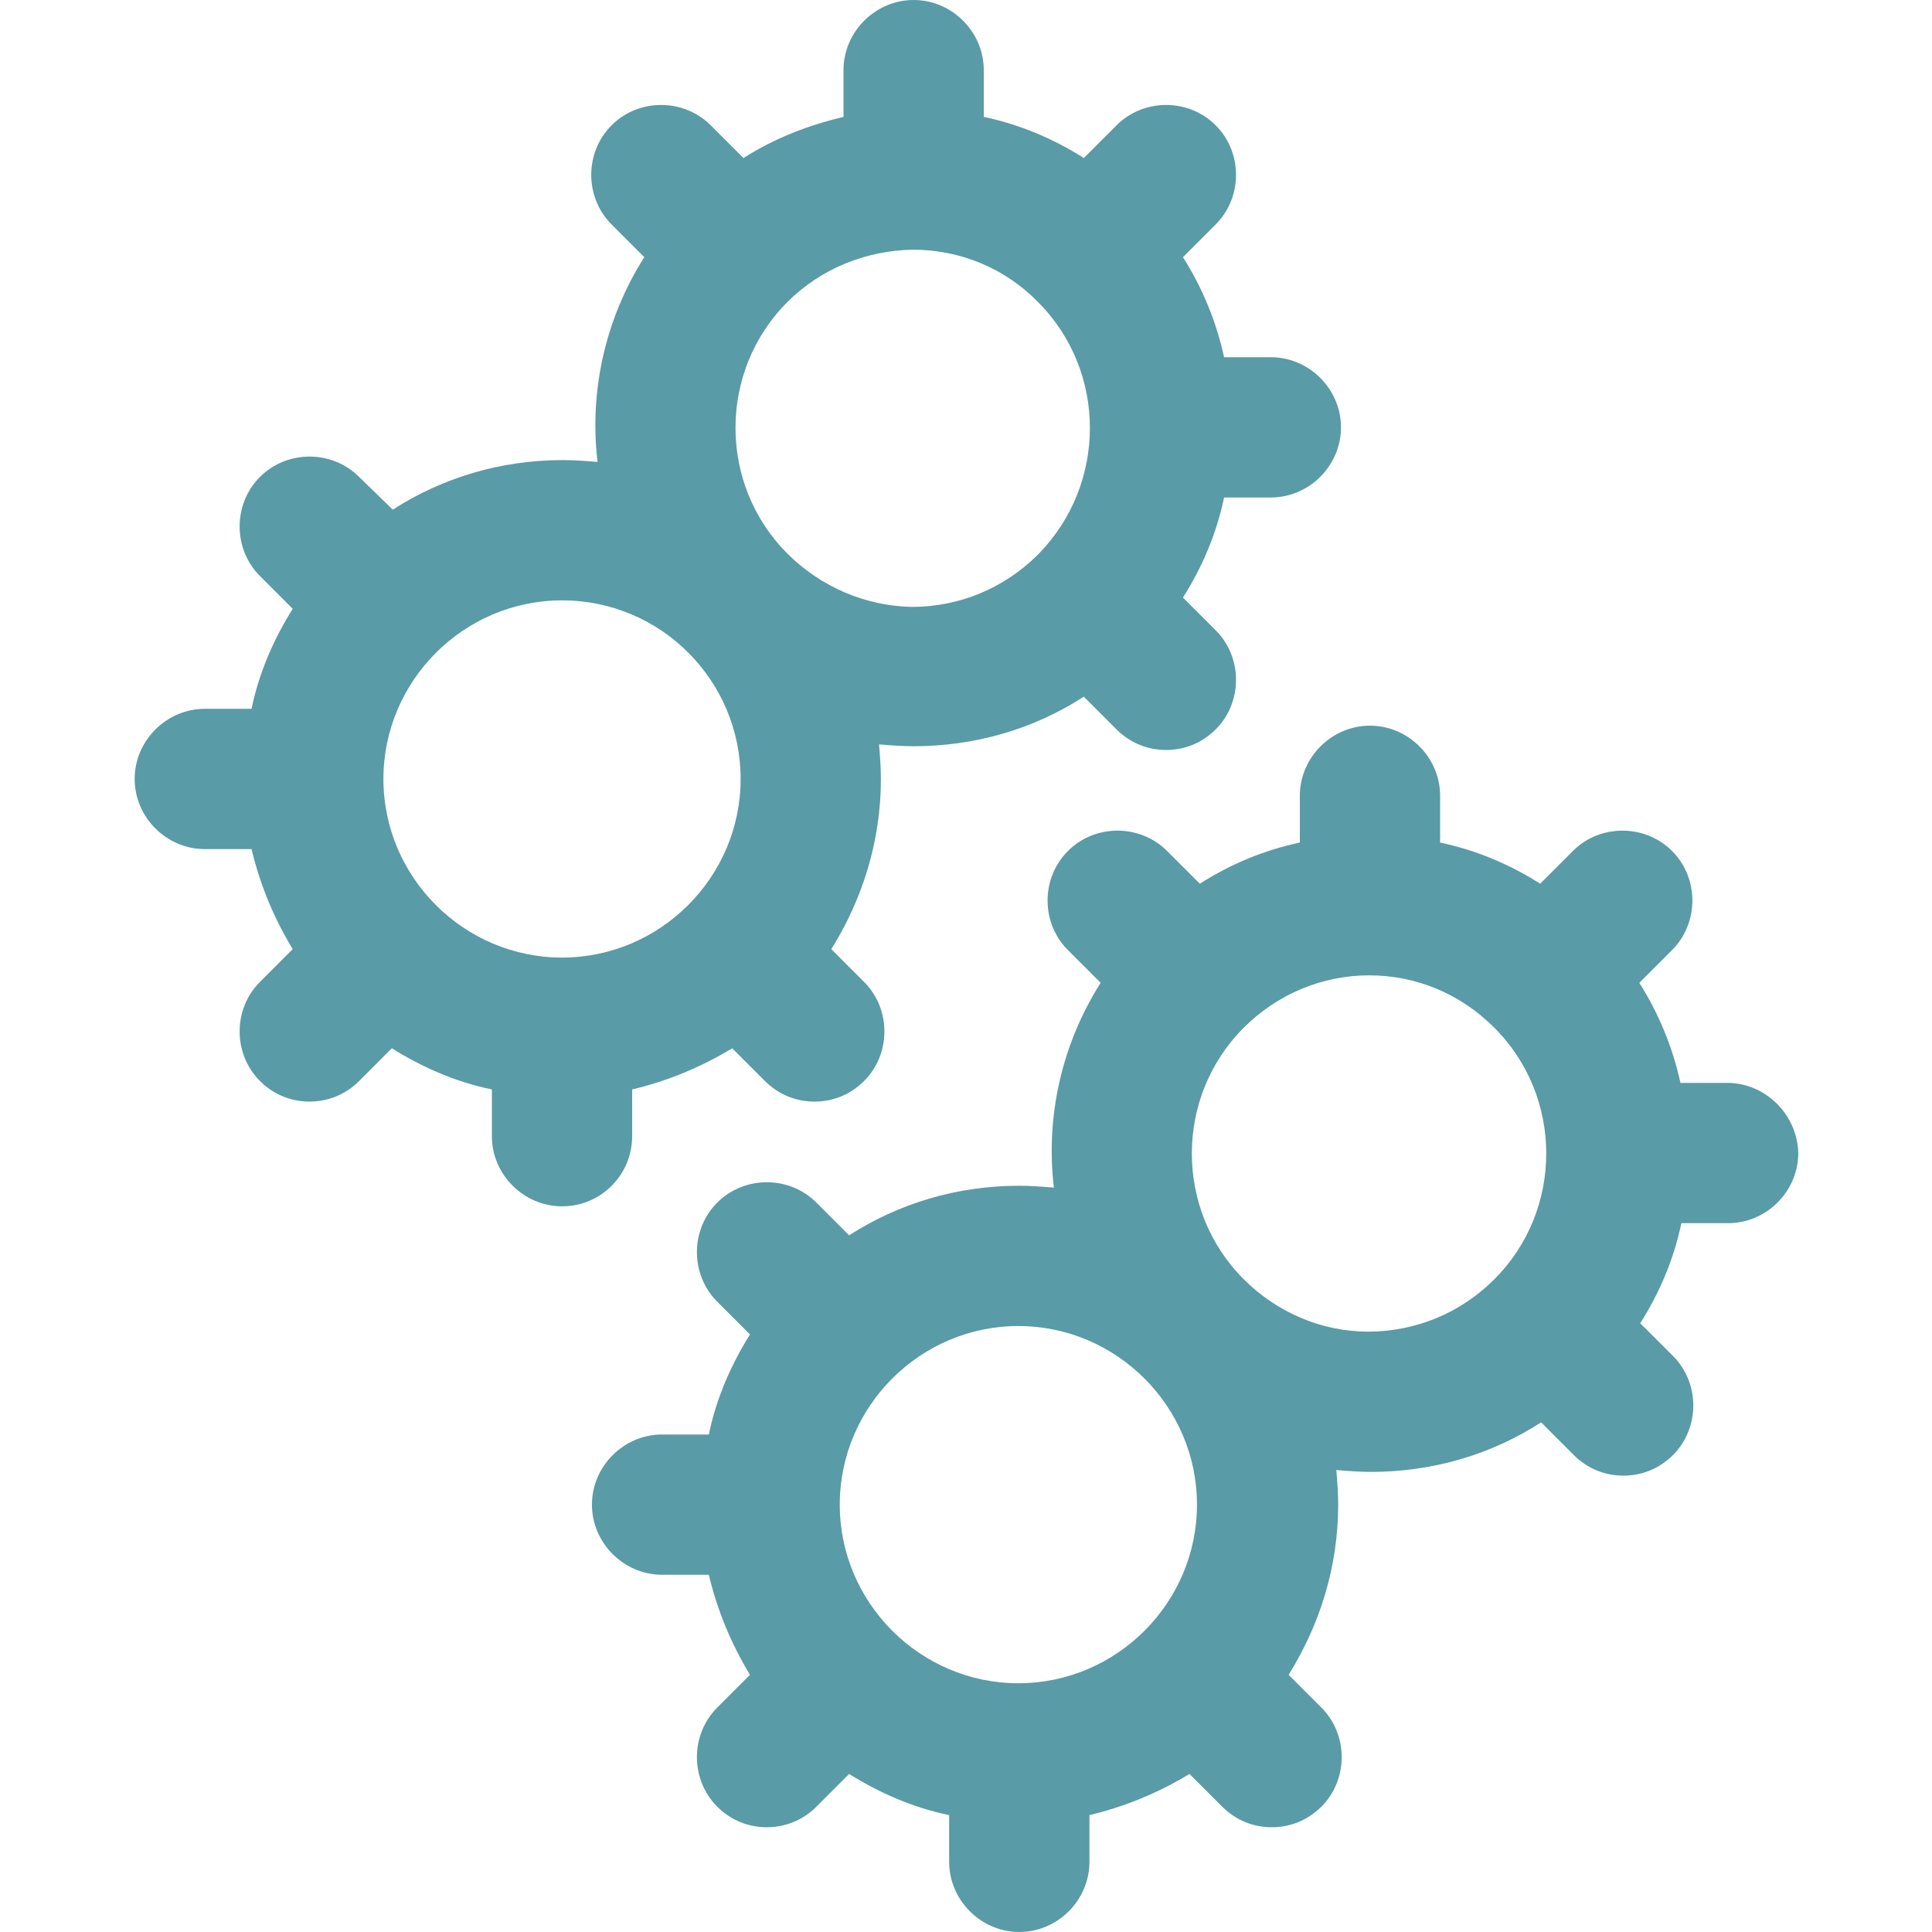 <?xml version="1.0" encoding="utf-8"?>
<!-- Generator: Adobe Illustrator 22.0.1, SVG Export Plug-In . SVG Version: 6.00 Build 0)  -->
<svg version="1.1" id="Capa_1" xmlns="http://www.w3.org/2000/svg" xmlns:xlink="http://www.w3.org/1999/xlink" x="0px" y="0px"
	 width="206.6px" height="206.6px" viewBox="0 0 206.6 206.6" style="enable-background:new 0 0 206.6 206.6;" xml:space="preserve"
	>
<style type="text/css">
	.st0{fill:#599BA7;}
</style>
<g>
	<path class="st0" d="M184.7,115.8h-5c-0.8-3.7-2.3-7.4-4.4-10.7l3.5-3.5c2.9-2.9,2.9-7.7,0-10.6s-7.7-2.9-10.6,0l-3.5,3.5
		c-3.3-2.1-6.9-3.6-10.7-4.4v-5c0-4.1-3.4-7.5-7.5-7.5S139,81,139,85.1v5c-3.8,0.8-7.4,2.3-10.7,4.4l-3.5-3.5
		c-2.9-2.9-7.7-2.9-10.6,0s-2.9,7.7,0,10.6l3.5,3.5c-4.2,6.6-5.9,14.4-5,21.9c-1.2-0.1-2.5-0.2-3.7-0.2c-6.7,0-12.9,1.9-18.2,5.3
		l-3.5-3.5c-2.9-2.9-7.7-2.9-10.6,0c-2.9,2.9-2.9,7.7,0,10.6l3.5,3.5c-2,3.2-3.6,6.8-4.4,10.7h-5c-4.1,0-7.5,3.4-7.5,7.5
		s3.4,7.5,7.5,7.5h5c0.9,3.8,2.4,7.4,4.4,10.7l-3.5,3.5c-2.9,2.9-2.9,7.7,0,10.6c1.5,1.5,3.4,2.2,5.3,2.2c1.9,0,3.8-0.7,5.3-2.2
		l3.5-3.5c3.2,2,6.8,3.6,10.7,4.4l0,5c0,4.1,3.4,7.5,7.5,7.5h0c4.1,0,7.5-3.4,7.5-7.5l0-5c3.8-0.9,7.4-2.4,10.7-4.4l3.5,3.5
		c1.5,1.5,3.4,2.2,5.3,2.2c1.9,0,3.8-0.7,5.3-2.2c2.9-2.9,2.9-7.7,0-10.6l-3.5-3.5c3.3-5.3,5.3-11.5,5.3-18.2c0-1.3-0.1-2.5-0.2-3.7
		c1.2,0.1,2.5,0.2,3.7,0.2c6.5,0,12.8-1.8,18.2-5.3l3.5,3.5c1.5,1.5,3.4,2.2,5.3,2.2c1.9,0,3.8-0.7,5.3-2.2c2.9-2.9,2.9-7.7,0-10.6
		l-3.5-3.5c2.1-3.3,3.6-6.9,4.4-10.7h5c4.1,0,7.5-3.4,7.5-7.5C192.2,119.2,188.8,115.8,184.7,115.8z M128,160.9
		c0,10.5-8.6,19.1-19.1,19.1c-10.5,0-19.1-8.6-19.1-19.1s8.6-19.1,19.1-19.1C119.4,141.8,128,150.4,128,160.9z M133,136.8
		c-7.4-7.4-7.4-19.5,0-26.9c0,0,0,0,0,0s0,0,0,0c3.6-3.6,8.4-5.6,13.4-5.6c0,0,0,0,0,0s0,0,0,0c5.1,0,9.8,2,13.4,5.6c0,0,0,0,0,0
		c0,0,0,0,0,0c7.4,7.4,7.4,19.5,0,26.9c-3.6,3.6-8.4,5.6-13.5,5.6C141.4,142.4,136.6,140.4,133,136.8z"/>
	<path class="st0" d="M67.6,121.5l0-5c3.8-0.9,7.4-2.4,10.7-4.4l3.5,3.5c1.5,1.5,3.4,2.2,5.3,2.2c1.9,0,3.8-0.7,5.3-2.2
		c2.9-2.9,2.9-7.7,0-10.6l-3.5-3.5c3.3-5.3,5.3-11.5,5.3-18.2c0-1.3-0.1-2.5-0.2-3.7c1.2,0.1,2.5,0.2,3.7,0.2
		c6.5,0,12.8-1.8,18.2-5.3l3.5,3.5c1.5,1.5,3.4,2.2,5.3,2.2c1.9,0,3.8-0.7,5.3-2.2c2.9-2.9,2.9-7.7,0-10.6l-3.5-3.5
		c2.1-3.3,3.6-6.9,4.4-10.7h5c4.1,0,7.5-3.4,7.5-7.5s-3.4-7.5-7.5-7.5h-5c-0.8-3.7-2.3-7.4-4.4-10.7L130,24c2.9-2.9,2.9-7.7,0-10.6
		c-2.9-2.9-7.7-2.9-10.6,0l-3.5,3.5c-3.3-2.1-6.9-3.6-10.7-4.4v-5c0-4.1-3.4-7.5-7.5-7.5s-7.5,3.4-7.5,7.5v5
		c-3.8,0.9-7.4,2.3-10.7,4.4L76,13.4c-2.9-2.9-7.7-2.9-10.6,0c-2.9,2.9-2.9,7.7,0,10.6l3.5,3.5c-4.2,6.6-5.9,14.4-5,21.9
		c-1.2-0.1-2.5-0.2-3.7-0.2c-6.7,0-12.9,1.9-18.2,5.3L38.4,51c-2.9-2.9-7.7-2.9-10.6,0c-2.9,2.9-2.9,7.7,0,10.6l3.5,3.5
		c-2,3.2-3.6,6.8-4.4,10.7h-5c-4.1,0-7.5,3.4-7.5,7.5s3.4,7.5,7.5,7.5h5c0.9,3.8,2.4,7.4,4.4,10.7l-3.5,3.5c-2.9,2.9-2.9,7.7,0,10.6
		c1.5,1.5,3.4,2.2,5.3,2.2s3.8-0.7,5.3-2.2l3.5-3.5c3.2,2,6.8,3.6,10.7,4.4l0,5c0,4.1,3.4,7.5,7.5,7.5h0
		C64.3,129,67.6,125.6,67.6,121.5z M84.2,59.2c-7.4-7.4-7.4-19.5,0-26.9c0,0,0,0,0,0c0,0,0,0,0,0c3.6-3.6,8.4-5.5,13.4-5.6
		c0,0,0,0,0,0s0,0,0,0c5.1,0,9.9,2,13.4,5.6c0,0,0,0,0,0c0,0,0,0,0,0c7.4,7.4,7.4,19.5,0,27c-3.6,3.6-8.4,5.6-13.5,5.6
		C92.6,64.8,87.8,62.8,84.2,59.2z M79.2,83.3c0,10.5-8.6,19.1-19.1,19.1c-10.5,0-19.1-8.6-19.1-19.1s8.6-19.1,19.1-19.1
		C70.7,64.2,79.2,72.8,79.2,83.3z"/>
</g>
</svg>
